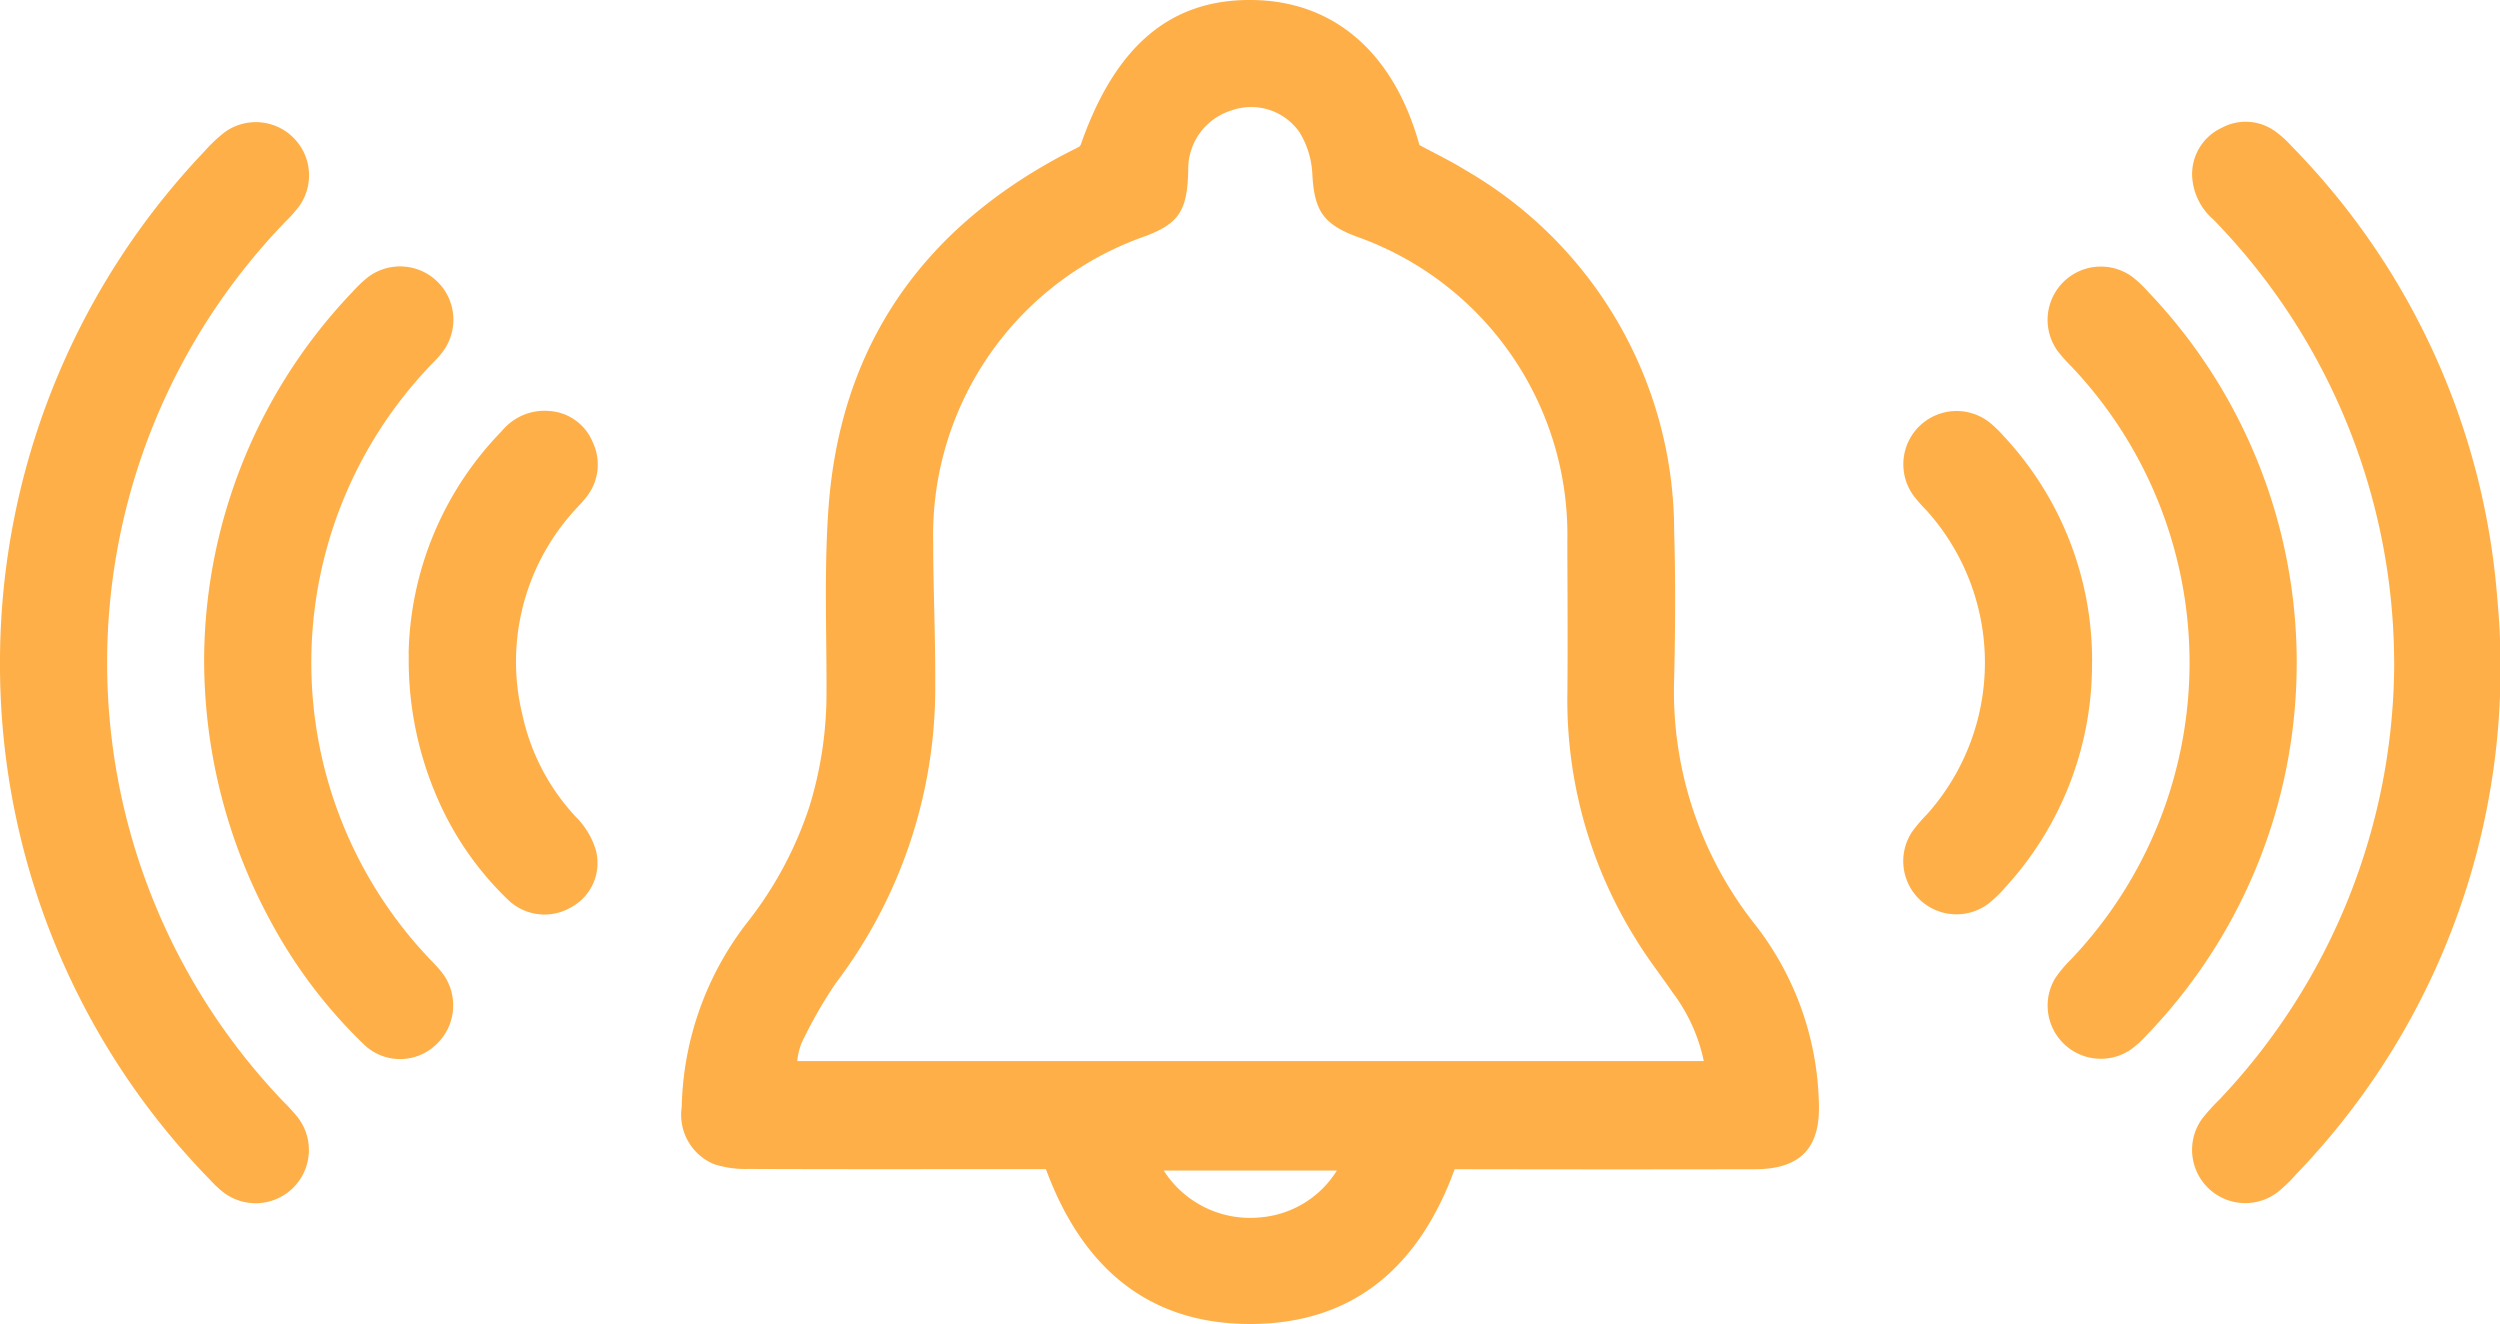 <svg id="Group_4166" data-name="Group 4166" xmlns="http://www.w3.org/2000/svg" xmlns:xlink="http://www.w3.org/1999/xlink" width="101.99" height="54.02" viewBox="0 0 101.99 54.02">
  <defs>
    <clipPath id="clip-path">
      <rect id="Rectangle_1552" data-name="Rectangle 1552" width="101.99" height="54.02" fill="#feaf47"/>
    </clipPath>
  </defs>
  <g id="Group_4165" data-name="Group 4165" clip-path="url(#clip-path)">
    <path id="Path_1347" data-name="Path 1347" d="M162.241,5.914c1.428-4.1,3.727-6.007,7.134-5.912,3.27.092,5.66,2.2,6.687,5.915.611.331,1.27.645,1.886,1.028a17.017,17.017,0,0,1,8.506,14.737c.06,2,.046,4,0,5.991a15.32,15.32,0,0,0,3.328,10.08,12.28,12.28,0,0,1,2.575,7.236c.073,1.853-.76,2.706-2.609,2.71q-5.619.012-11.238,0H177.5c-1.436,3.935-4.081,6.276-8.246,6.313-4.256.038-6.955-2.319-8.43-6.317H159.72c-3.683,0-7.365.008-11.048-.008a4.137,4.137,0,0,1-1.4-.2,2.178,2.178,0,0,1-1.306-2.322,12.714,12.714,0,0,1,2.647-7.5,15.364,15.364,0,0,0,2.56-4.752,15.687,15.687,0,0,0,.7-4.68c.008-2.507-.1-5.025.082-7.52.475-6.507,3.731-11.251,9.455-14.33.251-.135.508-.26.761-.393.026-.014.044-.045.071-.074m25.421,37.37a7.025,7.025,0,0,0-1.267-2.79c-.5-.73-1.054-1.434-1.511-2.193a18.408,18.408,0,0,1-2.789-9.837c.022-2.123.006-4.247,0-6.37a12.9,12.9,0,0,0-8.614-12.451c-1.373-.519-1.715-1.086-1.79-2.568a3.58,3.58,0,0,0-.52-1.679,2.4,2.4,0,0,0-2.786-.891A2.5,2.5,0,0,0,166.63,6.95c-.036,1.643-.377,2.165-1.75,2.683a12.909,12.909,0,0,0-8.654,12.526c0,1.9.093,3.8.083,5.706a19.941,19.941,0,0,1-4.057,12.242,18.528,18.528,0,0,0-1.407,2.467,2.875,2.875,0,0,0-.166.711Zm-22.034,4.465a4.178,4.178,0,0,0,3.972,1.909,4.063,4.063,0,0,0,3.094-1.909Z" transform="translate(-118.155 0.001)" fill="#feaf47"/>
    <path id="Path_1348" data-name="Path 1348" d="M477.594,48.151a25.974,25.974,0,0,0-7.373-18.094,2.5,2.5,0,0,1-.866-1.735,2.081,2.081,0,0,1,1.2-2.006,2.053,2.053,0,0,1,2.245.185,4.417,4.417,0,0,1,.628.579A29.608,29.608,0,0,1,481.8,45.5a29.789,29.789,0,0,1-8.216,23.517,5.961,5.961,0,0,1-.753.725,2.172,2.172,0,0,1-3.069-3.006,8.268,8.268,0,0,1,.7-.776,25.956,25.956,0,0,0,7.134-17.812" transform="translate(-379.922 -21.099)" fill="#feaf47"/>
    <path id="Path_1349" data-name="Path 1349" d="M0,48.342A30.257,30.257,0,0,1,8.338,27.323a6.206,6.206,0,0,1,.828-.783,2.171,2.171,0,0,1,3.053,3,5.552,5.552,0,0,1-.566.641,25.887,25.887,0,0,0-.089,35.908,7.846,7.846,0,0,1,.576.633,2.172,2.172,0,0,1-3.1,3.008,4.96,4.96,0,0,1-.479-.462A30.063,30.063,0,0,1,0,48.342" transform="translate(0 -21.146)" fill="#feaf47"/>
    <path id="Path_1350" data-name="Path 1350" d="M448.57,73.318a21.842,21.842,0,0,1-6.11,15.088,4.406,4.406,0,0,1-.629.579,2.171,2.171,0,0,1-3.125-2.869,5.035,5.035,0,0,1,.667-.8,17.561,17.561,0,0,0,.025-24.159,7.124,7.124,0,0,1-.57-.637,2.174,2.174,0,0,1,3.052-3.028,4.9,4.9,0,0,1,.62.588,21.911,21.911,0,0,1,6.072,15.24" transform="translate(-354.875 -46.187)" fill="#feaf47"/>
    <path id="Path_1351" data-name="Path 1351" d="M43.7,72.907A21.832,21.832,0,0,1,49.731,58.1a6,6,0,0,1,.542-.534,2.175,2.175,0,0,1,3.089,3.042c-.157.2-.342.374-.516.56a17.551,17.551,0,0,0-.113,23.946c.193.211.4.407.583.627a2.187,2.187,0,0,1-.123,3.015,2.125,2.125,0,0,1-3,0,20.343,20.343,0,0,1-3.774-4.989A22.344,22.344,0,0,1,43.7,72.907" transform="translate(-35.371 -46.17)" fill="#feaf47"/>
    <path id="Path_1352" data-name="Path 1352" d="M87.491,97.88a13.363,13.363,0,0,1,3.8-9.1,2.249,2.249,0,0,1,1.936-.82A2.051,2.051,0,0,1,95,89.229a2.122,2.122,0,0,1-.259,2.244c-.154.2-.336.379-.505.568a9.164,9.164,0,0,0-2.1,8.326,8.818,8.818,0,0,0,2.249,4.226,3.215,3.215,0,0,1,.745,1.285,2.053,2.053,0,0,1-1.035,2.342,2.137,2.137,0,0,1-2.553-.325,12.75,12.75,0,0,1-2.937-4.283,14.06,14.06,0,0,1-1.108-5.732" transform="translate(-70.821 -71.193)" fill="#feaf47"/>
    <path id="Path_1353" data-name="Path 1353" d="M415.2,98.211a13.45,13.45,0,0,1-3.523,9.166,5.265,5.265,0,0,1-.68.663,2.17,2.17,0,0,1-3.153-2.89,5.87,5.87,0,0,1,.613-.725,9.284,9.284,0,0,0,0-12.4,7.049,7.049,0,0,1-.505-.568,2.173,2.173,0,0,1,3.125-2.984,5.142,5.142,0,0,1,.54.534,13.4,13.4,0,0,1,3.586,9.2" transform="translate(-329.854 -71.193)" fill="#feaf47"/>
  </g>
</svg>
